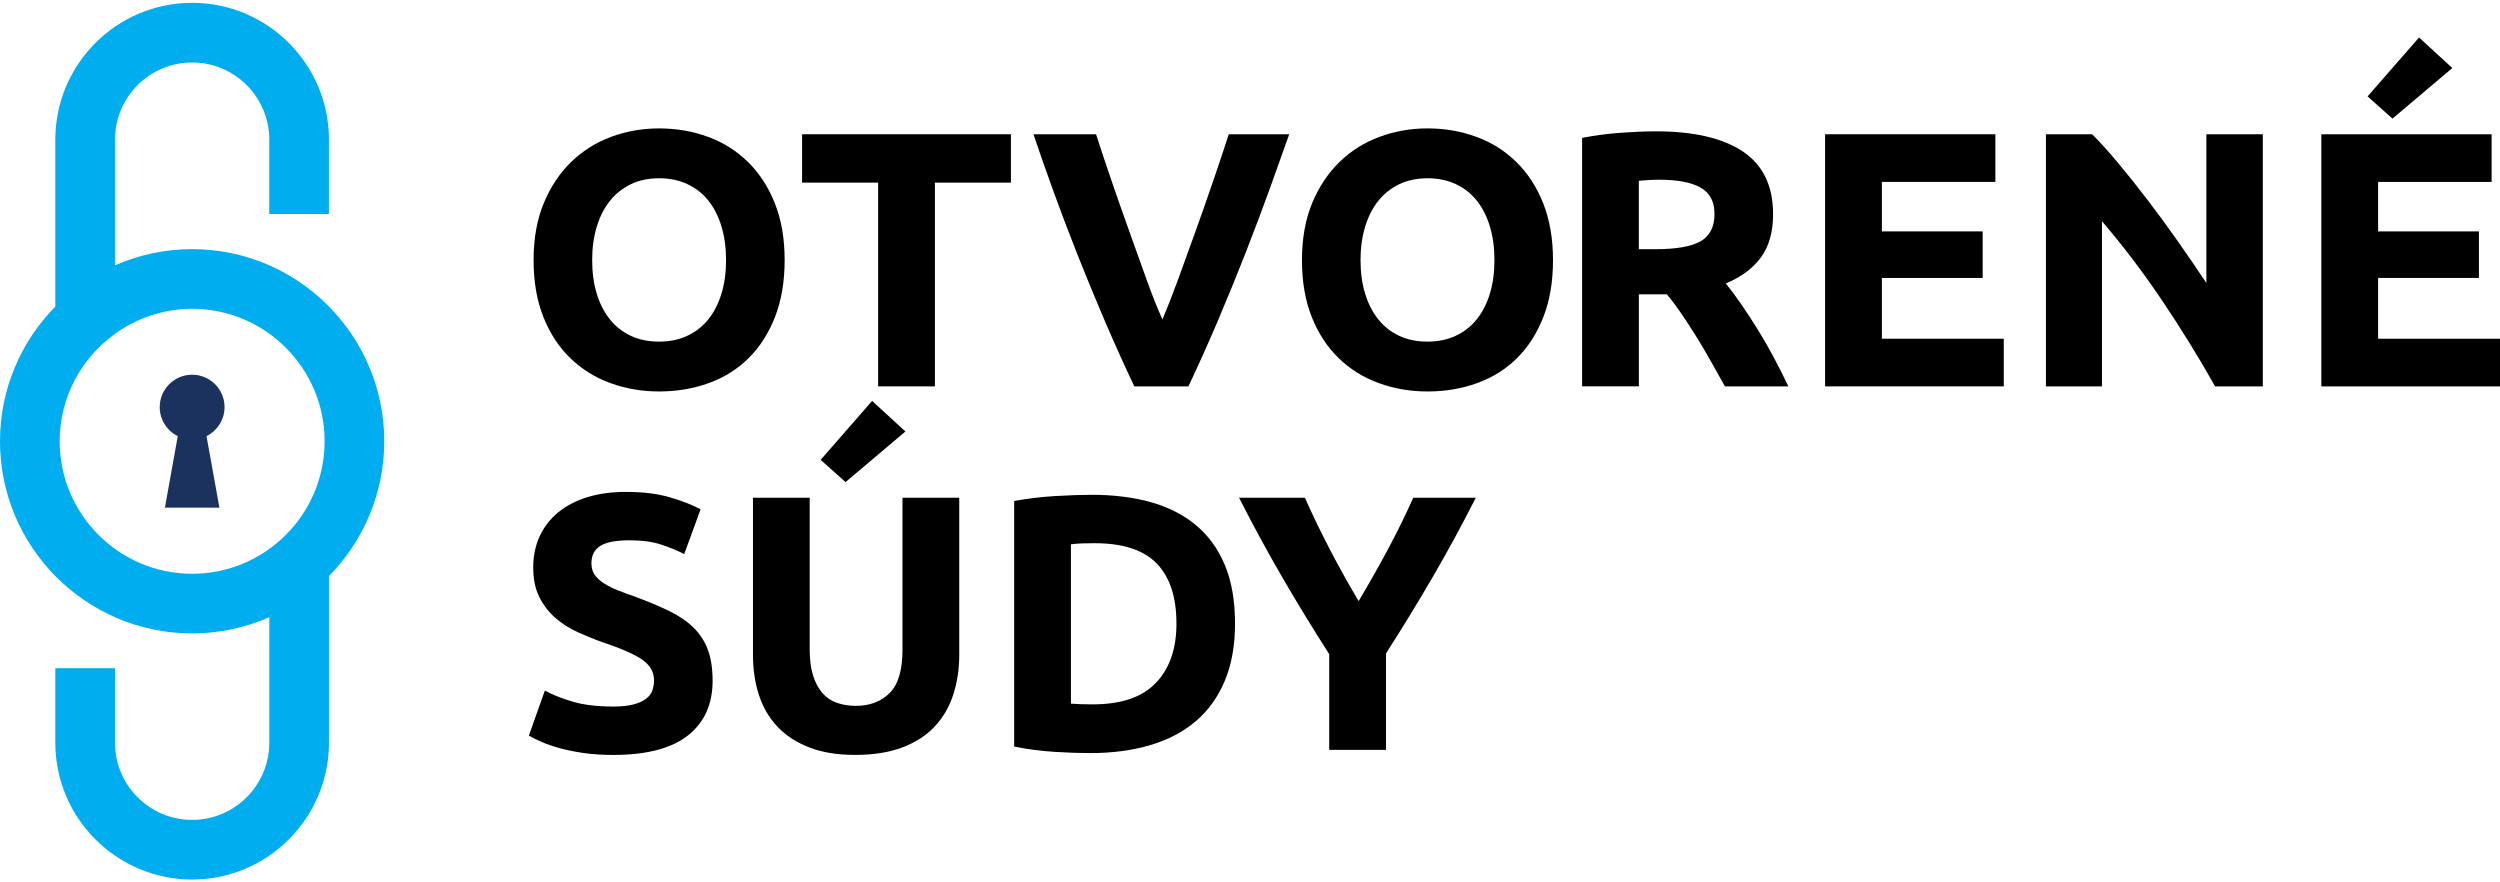 <?xml version="1.0" encoding="utf-8"?>
<svg version="1.1" xmlns="http://www.w3.org/2000/svg" x="0px" y="0px"
	 width="170px" height="60px" viewBox="0 0 170 60" enable-background="new 0 0 170 60" xml:space="preserve">
<path fill="#00aeef" d="M13.066,16.941c-1.868,0-3.642,0.396-5.248,1.105V9.497c0-2.895,2.353-5.248,5.248-5.248
  c2.891,0,5.241,2.35,5.246,5.24h-0.004v5.065h4.059V9.497h0.003c0-5.13-4.174-9.305-9.304-9.305c-5.132,0-9.305,4.175-9.305,9.305
  v11.349C1.437,23.206,0,26.44,0,30.007c0,7.204,5.86,13.065,13.066,13.065c1.866,0,3.64-0.396,5.246-1.104v8.535
  c0,2.895-2.353,5.25-5.246,5.25c-2.895,0-5.248-2.355-5.248-5.25H7.82v-5.064H3.761v5.064c0,5.131,4.173,9.305,9.305,9.305
  c5.13,0,9.304-4.174,9.304-9.305V39.168c2.323-2.361,3.759-5.596,3.759-9.161C26.13,22.803,20.27,16.941,13.066,16.941
   M13.066,39.016c-4.968,0-9.008-4.041-9.008-9.008c0-2.99,1.469-5.637,3.717-7.277h0.043v-0.033c1.479-1.064,3.289-1.7,5.248-1.7
  c4.966,0,9.008,4.043,9.008,9.01C22.075,34.975,18.032,39.016,13.066,39.016"/>
<path fill="#1b325f" d="M15.27,27.684c0-1.218-0.987-2.203-2.203-2.203c-1.218,0-2.206,0.985-2.206,2.203
  c0,0.867,0.502,1.611,1.227,1.974l-0.874,4.864h3.706l-0.877-4.864C14.768,29.295,15.27,28.551,15.27,27.684"/>
<path d="M53.356,17.688c0,1.469-0.222,2.759-0.658,3.872c-0.437,1.115-1.036,2.046-1.794,2.796
  c-0.758,0.751-1.661,1.316-2.709,1.694c-1.047,0.38-2.173,0.57-3.376,0.57c-1.17,0-2.274-0.19-3.315-0.57
  c-1.039-0.378-1.945-0.943-2.722-1.694c-0.774-0.75-1.384-1.681-1.83-2.796c-0.445-1.112-0.668-2.402-0.668-3.872
  c0-1.467,0.23-2.758,0.693-3.873c0.46-1.113,1.083-2.047,1.868-2.807c0.783-0.757,1.691-1.328,2.722-1.706
  c1.03-0.379,2.115-0.57,3.252-0.57c1.171,0,2.277,0.19,3.316,0.57c1.039,0.378,1.944,0.949,2.721,1.706
  c0.775,0.759,1.385,1.694,1.83,2.807C53.132,14.93,53.356,16.221,53.356,17.688 M40.268,17.688c0,0.841,0.103,1.601,0.309,2.276
  c0.206,0.677,0.502,1.259,0.89,1.745c0.387,0.486,0.862,0.861,1.422,1.125c0.56,0.265,1.204,0.396,1.93,0.396
  c0.71,0,1.349-0.131,1.917-0.396c0.569-0.264,1.048-0.639,1.434-1.125c0.388-0.485,0.685-1.067,0.89-1.745
  c0.208-0.675,0.312-1.436,0.312-2.276s-0.104-1.603-0.312-2.287c-0.205-0.685-0.502-1.271-0.89-1.758
  c-0.386-0.486-0.865-0.861-1.434-1.125c-0.568-0.264-1.208-0.396-1.917-0.396c-0.726,0-1.37,0.137-1.93,0.409
  c-0.561,0.271-1.036,0.651-1.422,1.138c-0.387,0.485-0.684,1.072-0.89,1.755C40.371,16.11,40.268,16.864,40.268,17.688"/>
<polygon points="68.742,9.129 68.742,12.419 63.573,12.419 63.573,26.273 59.713,26.273 59.713,12.419
  54.542,12.419 54.542,9.129"/>
<path d="M77.132,26.273c-0.682-1.439-1.355-2.935-2.019-4.483c-0.664-1.55-1.294-3.082-1.893-4.597
  c-0.598-1.515-1.146-2.966-1.647-4.353c-0.501-1.386-0.933-2.624-1.298-3.711h4.256c0.319,0.992,0.676,2.062,1.069,3.206
  c0.393,1.144,0.794,2.285,1.201,3.421c0.407,1.136,0.797,2.225,1.17,3.267c0.375,1.041,0.732,1.941,1.075,2.698
  c0.321-0.752,0.672-1.648,1.054-2.689c0.383-1.042,0.777-2.131,1.184-3.268c0.408-1.137,0.809-2.277,1.201-3.422
  c0.392-1.144,0.749-2.214,1.073-3.213h4.109c-0.385,1.094-0.826,2.332-1.326,3.715c-0.5,1.383-1.047,2.834-1.64,4.35
  c-0.595,1.519-1.221,3.053-1.88,4.604c-0.66,1.549-1.329,3.041-2.009,4.475H77.132z"/>
<path d="M105.604,17.688c0,1.469-0.218,2.759-0.656,3.872c-0.438,1.115-1.035,2.046-1.793,2.796
  c-0.759,0.751-1.662,1.316-2.707,1.694c-1.05,0.38-2.176,0.57-3.379,0.57c-1.172,0-2.276-0.19-3.315-0.57
  c-1.038-0.378-1.946-0.943-2.722-1.694c-0.775-0.75-1.386-1.681-1.83-2.796c-0.446-1.112-0.668-2.402-0.668-3.872
  c0-1.467,0.23-2.758,0.691-3.873c0.463-1.113,1.087-2.047,1.869-2.807c0.782-0.757,1.691-1.328,2.721-1.706
  c1.031-0.379,2.117-0.57,3.254-0.57c1.17,0,2.275,0.19,3.314,0.57c1.039,0.378,1.945,0.949,2.721,1.706
  c0.775,0.759,1.387,1.694,1.831,2.807C105.379,14.93,105.604,16.221,105.604,17.688 M92.516,17.688
  c0,0.841,0.104,1.601,0.311,2.276c0.205,0.677,0.502,1.259,0.889,1.745c0.389,0.486,0.863,0.861,1.424,1.125
  c0.563,0.265,1.203,0.396,1.93,0.396c0.707,0,1.349-0.131,1.918-0.396c0.568-0.264,1.045-0.639,1.434-1.125
  c0.388-0.485,0.685-1.067,0.891-1.745c0.207-0.675,0.309-1.436,0.309-2.276s-0.102-1.603-0.309-2.287
  c-0.206-0.685-0.503-1.271-0.891-1.758c-0.389-0.486-0.865-0.861-1.434-1.125c-0.569-0.264-1.211-0.396-1.918-0.396
  c-0.727,0-1.367,0.137-1.93,0.409c-0.561,0.271-1.035,0.651-1.424,1.138c-0.387,0.485-0.684,1.072-0.889,1.755
  C92.619,16.11,92.516,16.864,92.516,17.688"/>
<path d="M112.605,8.931c2.57,0,4.543,0.458,5.912,1.373c1.369,0.917,2.053,2.338,2.053,4.269
  c0,1.203-0.276,2.18-0.828,2.931c-0.553,0.75-1.35,1.34-2.387,1.769c0.346,0.431,0.707,0.918,1.088,1.472
  c0.379,0.553,0.755,1.13,1.127,1.732c0.369,0.602,0.728,1.229,1.074,1.879c0.347,0.652,0.668,1.291,0.965,1.917h-4.314
  c-0.313-0.56-0.633-1.128-0.957-1.706c-0.32-0.577-0.652-1.14-0.991-1.683c-0.341-0.545-0.676-1.06-1.007-1.546
  c-0.332-0.487-0.662-0.928-0.994-1.324h-1.904v6.258h-3.859V9.376c0.842-0.165,1.713-0.28,2.609-0.347
  C111.092,8.965,111.895,8.931,112.605,8.931 M112.827,12.221c-0.282,0-0.531,0.008-0.755,0.025
  c-0.224,0.016-0.432,0.033-0.631,0.049v4.652h1.088c1.451,0,2.492-0.181,3.118-0.544c0.626-0.364,0.94-0.981,0.94-1.855
  c0-0.842-0.318-1.439-0.954-1.794C115,12.399,114.064,12.221,112.827,12.221"/>
<polygon points="124.107,26.273 124.107,9.129 135.686,9.129 135.686,12.37 127.968,12.37 127.968,15.735
  134.82,15.735 134.82,18.901 127.968,18.901 127.968,23.033 136.256,23.033 136.256,26.273 	"/>
<path d="M150.627,26.273c-1.104-1.962-2.299-3.9-3.586-5.813c-1.287-1.914-2.656-3.719-4.107-5.418v11.231h-3.81
  V9.129h3.142c0.545,0.544,1.146,1.212,1.807,2.004c0.659,0.792,1.332,1.636,2.016,2.536c0.686,0.899,1.366,1.831,2.043,2.794
  c0.676,0.966,1.311,1.892,1.902,2.784V9.129h3.838v17.144H150.627z"/>
<path d="M157.851,26.273V9.129h11.579v3.241h-7.718v3.365h6.853v3.166h-6.853v4.132H170v3.24H157.851z
   M166.758,4.626l-4.07,3.44l-1.693-1.51l3.5-4.007L166.758,4.626z"/>
<path d="M41.702,48.045c0.543,0,0.994-0.045,1.349-0.137c0.354-0.09,0.639-0.213,0.853-0.371
  c0.214-0.156,0.363-0.342,0.446-0.557c0.081-0.213,0.123-0.453,0.123-0.717c0-0.561-0.264-1.027-0.791-1.398
  c-0.529-0.371-1.436-0.77-2.723-1.199c-0.56-0.197-1.121-0.426-1.681-0.682c-0.563-0.254-1.065-0.576-1.51-0.965
  c-0.445-0.387-0.808-0.855-1.088-1.41c-0.281-0.551-0.421-1.223-0.421-2.016c0-0.791,0.149-1.504,0.446-2.141
  c0.297-0.633,0.716-1.174,1.262-1.619c0.543-0.445,1.204-0.787,1.979-1.027c0.774-0.238,1.649-0.357,2.621-0.357
  c1.156,0,2.153,0.123,2.995,0.371c0.84,0.246,1.534,0.518,2.077,0.816l-1.112,3.041c-0.479-0.246-1.011-0.465-1.596-0.654
  c-0.587-0.191-1.291-0.283-2.117-0.283c-0.921,0-1.587,0.125-1.99,0.381c-0.405,0.256-0.607,0.648-0.607,1.176
  c0,0.313,0.076,0.578,0.223,0.793c0.149,0.213,0.359,0.406,0.631,0.58s0.585,0.33,0.94,0.471s0.745,0.285,1.175,0.434
  c0.891,0.33,1.666,0.654,2.326,0.977c0.658,0.32,1.208,0.697,1.646,1.125c0.436,0.43,0.762,0.932,0.978,1.51
  c0.212,0.578,0.321,1.279,0.321,2.104c0,1.6-0.562,2.842-1.682,3.723c-1.121,0.883-2.812,1.322-5.072,1.322
  c-0.759,0-1.443-0.045-2.054-0.135c-0.61-0.092-1.15-0.203-1.62-0.334c-0.471-0.133-0.875-0.273-1.212-0.422
  c-0.338-0.148-0.625-0.287-0.855-0.42l1.089-3.066c0.511,0.281,1.142,0.531,1.893,0.754C39.694,47.934,40.615,48.045,41.702,48.045
  "/>
<path d="M58.152,51.334c-1.204,0-2.244-0.168-3.117-0.508c-0.874-0.336-1.596-0.807-2.163-1.408
  c-0.57-0.602-0.991-1.32-1.263-2.152c-0.27-0.832-0.407-1.752-0.407-2.76V33.844h3.858v10.342c0,0.693,0.079,1.283,0.234,1.768
  c0.158,0.488,0.372,0.883,0.644,1.188c0.272,0.307,0.602,0.525,0.992,0.656c0.386,0.133,0.812,0.199,1.274,0.199
  c0.938,0,1.702-0.289,2.287-0.867c0.585-0.576,0.878-1.557,0.878-2.943V33.844h3.86v10.662c0,1.008-0.141,1.93-0.421,2.771
  c-0.28,0.842-0.708,1.563-1.287,2.164c-0.577,0.604-1.311,1.068-2.202,1.398C60.429,51.17,59.375,51.334,58.152,51.334
   M61.568,29.341l-4.069,3.44l-1.695-1.51l3.5-4.009L61.568,29.341z"/>
<path d="M83.982,42.404c0,1.484-0.232,2.779-0.693,3.885c-0.463,1.105-1.119,2.02-1.967,2.746
  c-0.851,0.725-1.884,1.27-3.104,1.633c-1.22,0.361-2.59,0.543-4.107,0.543c-0.693,0-1.5-0.029-2.426-0.086
  c-0.921-0.059-1.831-0.178-2.721-0.359V34.066c0.89-0.164,1.818-0.275,2.783-0.334c0.967-0.057,1.794-0.086,2.487-0.086
  c1.468,0,2.798,0.164,3.996,0.494c1.193,0.332,2.223,0.85,3.08,1.559c0.857,0.709,1.517,1.617,1.98,2.723
  C83.75,39.527,83.982,40.855,83.982,42.404 M72.824,47.848c0.182,0.016,0.392,0.027,0.631,0.035
  c0.239,0.01,0.525,0.014,0.853,0.014c1.93,0,3.36-0.486,4.292-1.461c0.931-0.973,1.399-2.316,1.399-4.031
  c0-1.799-0.445-3.158-1.337-4.082c-0.891-0.924-2.3-1.385-4.23-1.385c-0.264,0-0.538,0.004-0.817,0.012
  c-0.281,0.008-0.543,0.029-0.792,0.063V47.848z"/>
<path d="M92.387,40.875c0.694-1.166,1.355-2.334,1.984-3.504c0.624-1.166,1.203-2.344,1.731-3.527h4.255
  c-0.939,1.848-1.911,3.637-2.918,5.369c-1.006,1.73-2.07,3.471-3.191,5.219v6.557h-3.861v-6.506
  c-1.119-1.748-2.188-3.496-3.203-5.244c-1.014-1.75-1.99-3.547-2.93-5.395h4.479c0.525,1.184,1.094,2.361,1.703,3.527
  C91.044,38.541,91.695,39.709,92.387,40.875"/>
</svg>
